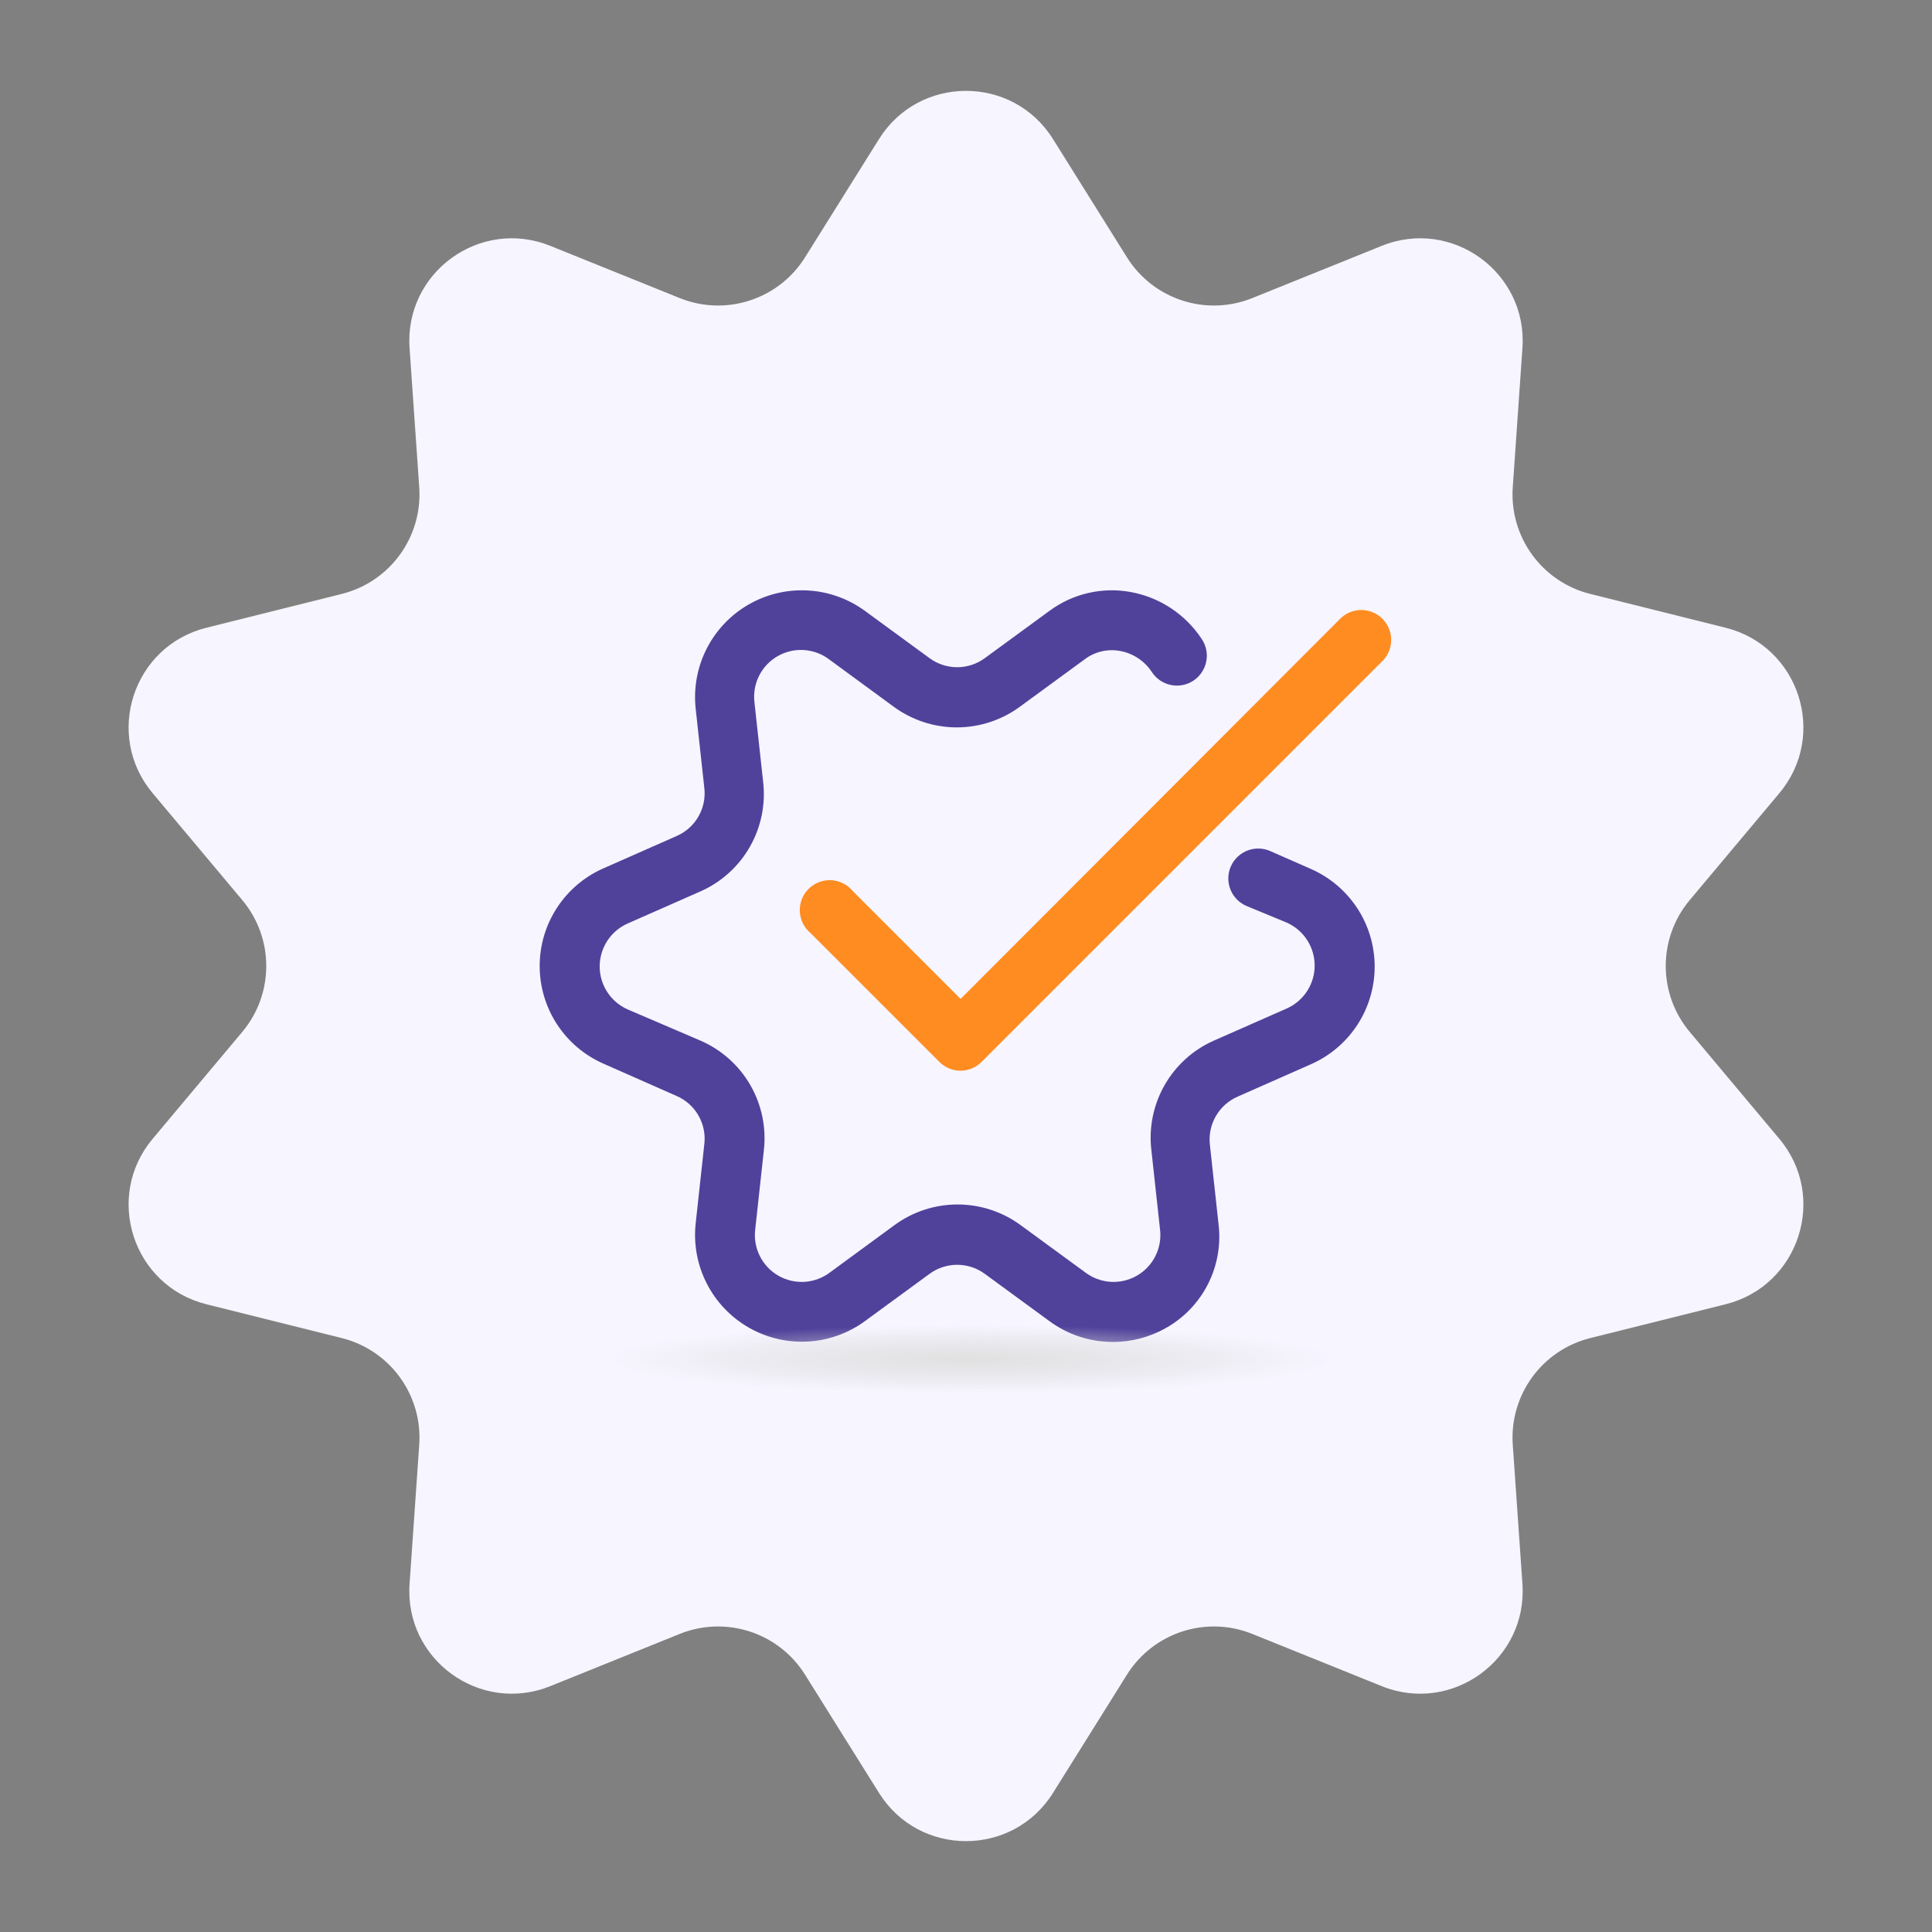 <svg width="226" height="226" viewBox="0 0 226 226" fill="none" xmlns="http://www.w3.org/2000/svg">
<rect x="0" y="0" width="226" height="226" fill="#808080" stroke="none"/>
<path d="M102.826 16.265C107.527 8.75 118.473 8.75 123.174 16.265L131.829 30.102C134.915 35.036 141.096 37.044 146.493 34.867L161.629 28.76C169.849 25.443 178.705 31.877 178.09 40.719L176.959 57.002C176.556 62.807 180.376 68.065 186.022 69.476L201.857 73.431C210.457 75.58 213.839 85.99 208.144 92.783L197.659 105.291C193.92 109.75 193.92 116.25 197.659 120.709L208.144 133.217C213.839 140.01 210.457 150.42 201.857 152.569L186.022 156.524C180.376 157.935 176.556 163.193 176.959 168.998L178.09 185.28C178.705 194.123 169.849 200.557 161.629 197.24L146.493 191.133C141.096 188.956 134.915 190.964 131.829 195.898L123.174 209.735C118.473 217.25 107.527 217.25 102.826 209.735L94.171 195.898C91.085 190.964 84.904 188.956 79.507 191.133L64.371 197.24C56.151 200.557 47.295 194.123 47.91 185.28L49.041 168.998C49.444 163.193 45.624 157.935 39.978 156.524L24.143 152.569C15.543 150.42 12.161 140.01 17.855 133.217L28.341 120.709C32.08 116.25 32.08 109.75 28.341 105.291L17.855 92.783C12.161 85.99 15.543 75.58 24.143 73.431L39.978 69.476C45.624 68.065 49.444 62.807 49.041 57.002L47.91 40.719C47.295 31.877 56.151 25.443 64.371 28.76L79.507 34.867C84.904 37.044 91.085 35.036 94.171 30.102L102.826 16.265Z" fill="#F7F5FF"/>
<path d="M130.115 156.978C127.469 156.968 124.895 156.116 122.765 154.545L115.205 149.015C114.267 148.324 113.132 147.952 111.967 147.952C110.803 147.952 109.668 148.324 108.73 149.015L101.17 154.545C99.215 155.973 96.887 156.802 94.47 156.932C92.053 157.061 89.65 156.486 87.553 155.276C85.457 154.065 83.757 152.272 82.661 150.113C81.564 147.955 81.118 145.525 81.377 143.118L82.392 133.808C82.523 132.651 82.279 131.483 81.696 130.475C81.113 129.467 80.223 128.672 79.155 128.208L70.597 124.428C68.377 123.454 66.489 121.855 65.162 119.826C63.836 117.796 63.13 115.425 63.13 113C63.13 110.576 63.836 108.204 65.162 106.175C66.489 104.145 68.377 102.546 70.597 101.573L79.155 97.793C80.223 97.328 81.113 96.534 81.696 95.526C82.279 94.518 82.523 93.35 82.392 92.193L81.377 82.883C81.118 80.476 81.564 78.045 82.661 75.887C83.757 73.729 85.457 71.935 87.553 70.725C89.65 69.514 92.053 68.939 94.47 69.069C96.887 69.198 99.215 70.028 101.17 71.455L108.73 76.985C109.668 77.676 110.803 78.049 111.967 78.049C113.132 78.049 114.267 77.676 115.205 76.985L122.765 71.455C124.111 70.459 125.648 69.749 127.279 69.37C128.91 68.99 130.602 68.95 132.25 69.25C133.933 69.556 135.537 70.198 136.966 71.14C138.394 72.081 139.618 73.302 140.562 74.728C140.824 75.111 141.007 75.543 141.101 75.998C141.194 76.453 141.196 76.922 141.106 77.378C141.016 77.834 140.836 78.267 140.577 78.653C140.318 79.038 139.985 79.369 139.597 79.624C139.209 79.88 138.774 80.055 138.318 80.141C137.861 80.227 137.392 80.221 136.938 80.123C136.484 80.026 136.054 79.839 135.672 79.574C135.291 79.308 134.967 78.97 134.717 78.578C134.295 77.943 133.749 77.4 133.111 76.982C132.474 76.564 131.758 76.279 131.007 76.145C130.285 76.012 129.542 76.032 128.828 76.204C128.113 76.376 127.443 76.695 126.86 77.143L119.3 82.673C117.16 84.241 114.577 85.087 111.924 85.087C109.271 85.087 106.687 84.241 104.547 82.673L97.005 77.143C96.148 76.492 95.118 76.108 94.044 76.039C92.97 75.97 91.899 76.219 90.966 76.755C90.032 77.29 89.277 78.089 88.795 79.052C88.313 80.014 88.125 81.097 88.255 82.165L89.27 91.458C89.575 94.087 89.034 96.745 87.724 99.046C86.415 101.346 84.406 103.17 81.99 104.25L73.415 108.03C72.443 108.462 71.617 109.166 71.037 110.057C70.458 110.949 70.149 111.989 70.149 113.053C70.149 114.116 70.458 115.157 71.037 116.048C71.617 116.94 72.443 117.644 73.415 118.075L81.99 121.75C84.42 122.816 86.445 124.63 87.77 126.929C89.096 129.227 89.652 131.889 89.358 134.525L88.343 143.818C88.213 144.886 88.401 145.969 88.883 146.931C89.365 147.894 90.12 148.693 91.053 149.228C91.987 149.764 93.057 150.013 94.131 149.944C95.205 149.875 96.235 149.491 97.093 148.84L104.635 143.31C106.775 141.742 109.358 140.896 112.011 140.896C114.664 140.896 117.248 141.742 119.387 143.31L126.947 148.84C127.805 149.491 128.835 149.875 129.909 149.944C130.983 150.013 132.053 149.764 132.987 149.228C133.92 148.693 134.675 147.894 135.157 146.931C135.639 145.969 135.827 144.886 135.697 143.818L134.682 134.525C134.377 131.9 134.917 129.246 136.223 126.949C137.529 124.652 139.533 122.831 141.945 121.75L150.52 117.97C151.492 117.539 152.318 116.835 152.898 115.943C153.477 115.052 153.786 114.011 153.786 112.948C153.786 111.884 153.477 110.844 152.898 109.952C152.318 109.061 151.492 108.357 150.52 107.925L145.865 106C145.432 105.824 145.038 105.562 144.708 105.231C144.377 104.9 144.117 104.506 143.941 104.073C143.765 103.639 143.678 103.175 143.685 102.707C143.692 102.239 143.793 101.778 143.981 101.349C144.17 100.921 144.442 100.535 144.782 100.214C145.122 99.893 145.523 99.643 145.961 99.48C146.4 99.316 146.866 99.242 147.334 99.262C147.801 99.282 148.26 99.395 148.682 99.595L153.337 101.643C155.558 102.616 157.446 104.215 158.773 106.245C160.099 108.274 160.805 110.646 160.805 113.07C160.805 115.495 160.099 117.866 158.773 119.896C157.446 121.925 155.558 123.524 153.337 124.498L144.78 128.278C143.713 128.744 142.821 129.538 142.236 130.545C141.651 131.552 141.402 132.719 141.525 133.878L142.54 143.188C142.834 145.597 142.405 148.04 141.308 150.205C140.212 152.371 138.496 154.161 136.38 155.35C134.47 156.431 132.31 156.993 130.115 156.978Z" fill="#50429B"/>
<path d="M112.37 125.25C111.908 125.251 111.451 125.159 111.024 124.982C110.598 124.805 110.211 124.545 109.885 124.218L94.817 109.15C94.442 108.838 94.136 108.451 93.919 108.013C93.702 107.576 93.579 107.098 93.558 106.61C93.537 106.122 93.618 105.635 93.796 105.181C93.974 104.726 94.246 104.314 94.593 103.97C94.94 103.627 95.355 103.36 95.812 103.187C96.268 103.013 96.756 102.937 97.243 102.963C97.731 102.99 98.208 103.118 98.643 103.34C99.078 103.561 99.462 103.871 99.77 104.25L112.37 116.85L156.89 72.26C157.557 71.658 158.43 71.335 159.328 71.359C160.226 71.383 161.081 71.751 161.715 72.387C162.349 73.024 162.714 73.88 162.735 74.778C162.755 75.676 162.429 76.548 161.825 77.213L114.838 124.2C114.515 124.529 114.132 124.791 113.708 124.971C113.285 125.151 112.83 125.246 112.37 125.25Z" fill="#FF8C21"/>
<ellipse cx="113.5" cy="159" rx="42.5" ry="4" fill="url(#paint0_radial_3661_419555)"/>
<defs>
<radialGradient id="paint0_radial_3661_419555" cx="0" cy="0" r="1" gradientUnits="userSpaceOnUse" gradientTransform="translate(113.5 159) rotate(90) scale(4 42.5)">
<stop stop-color="#E1E1E1"/>
<stop offset="1" stop-color="#D9D9D9" stop-opacity="0"/>
</radialGradient>
</defs>
</svg>
